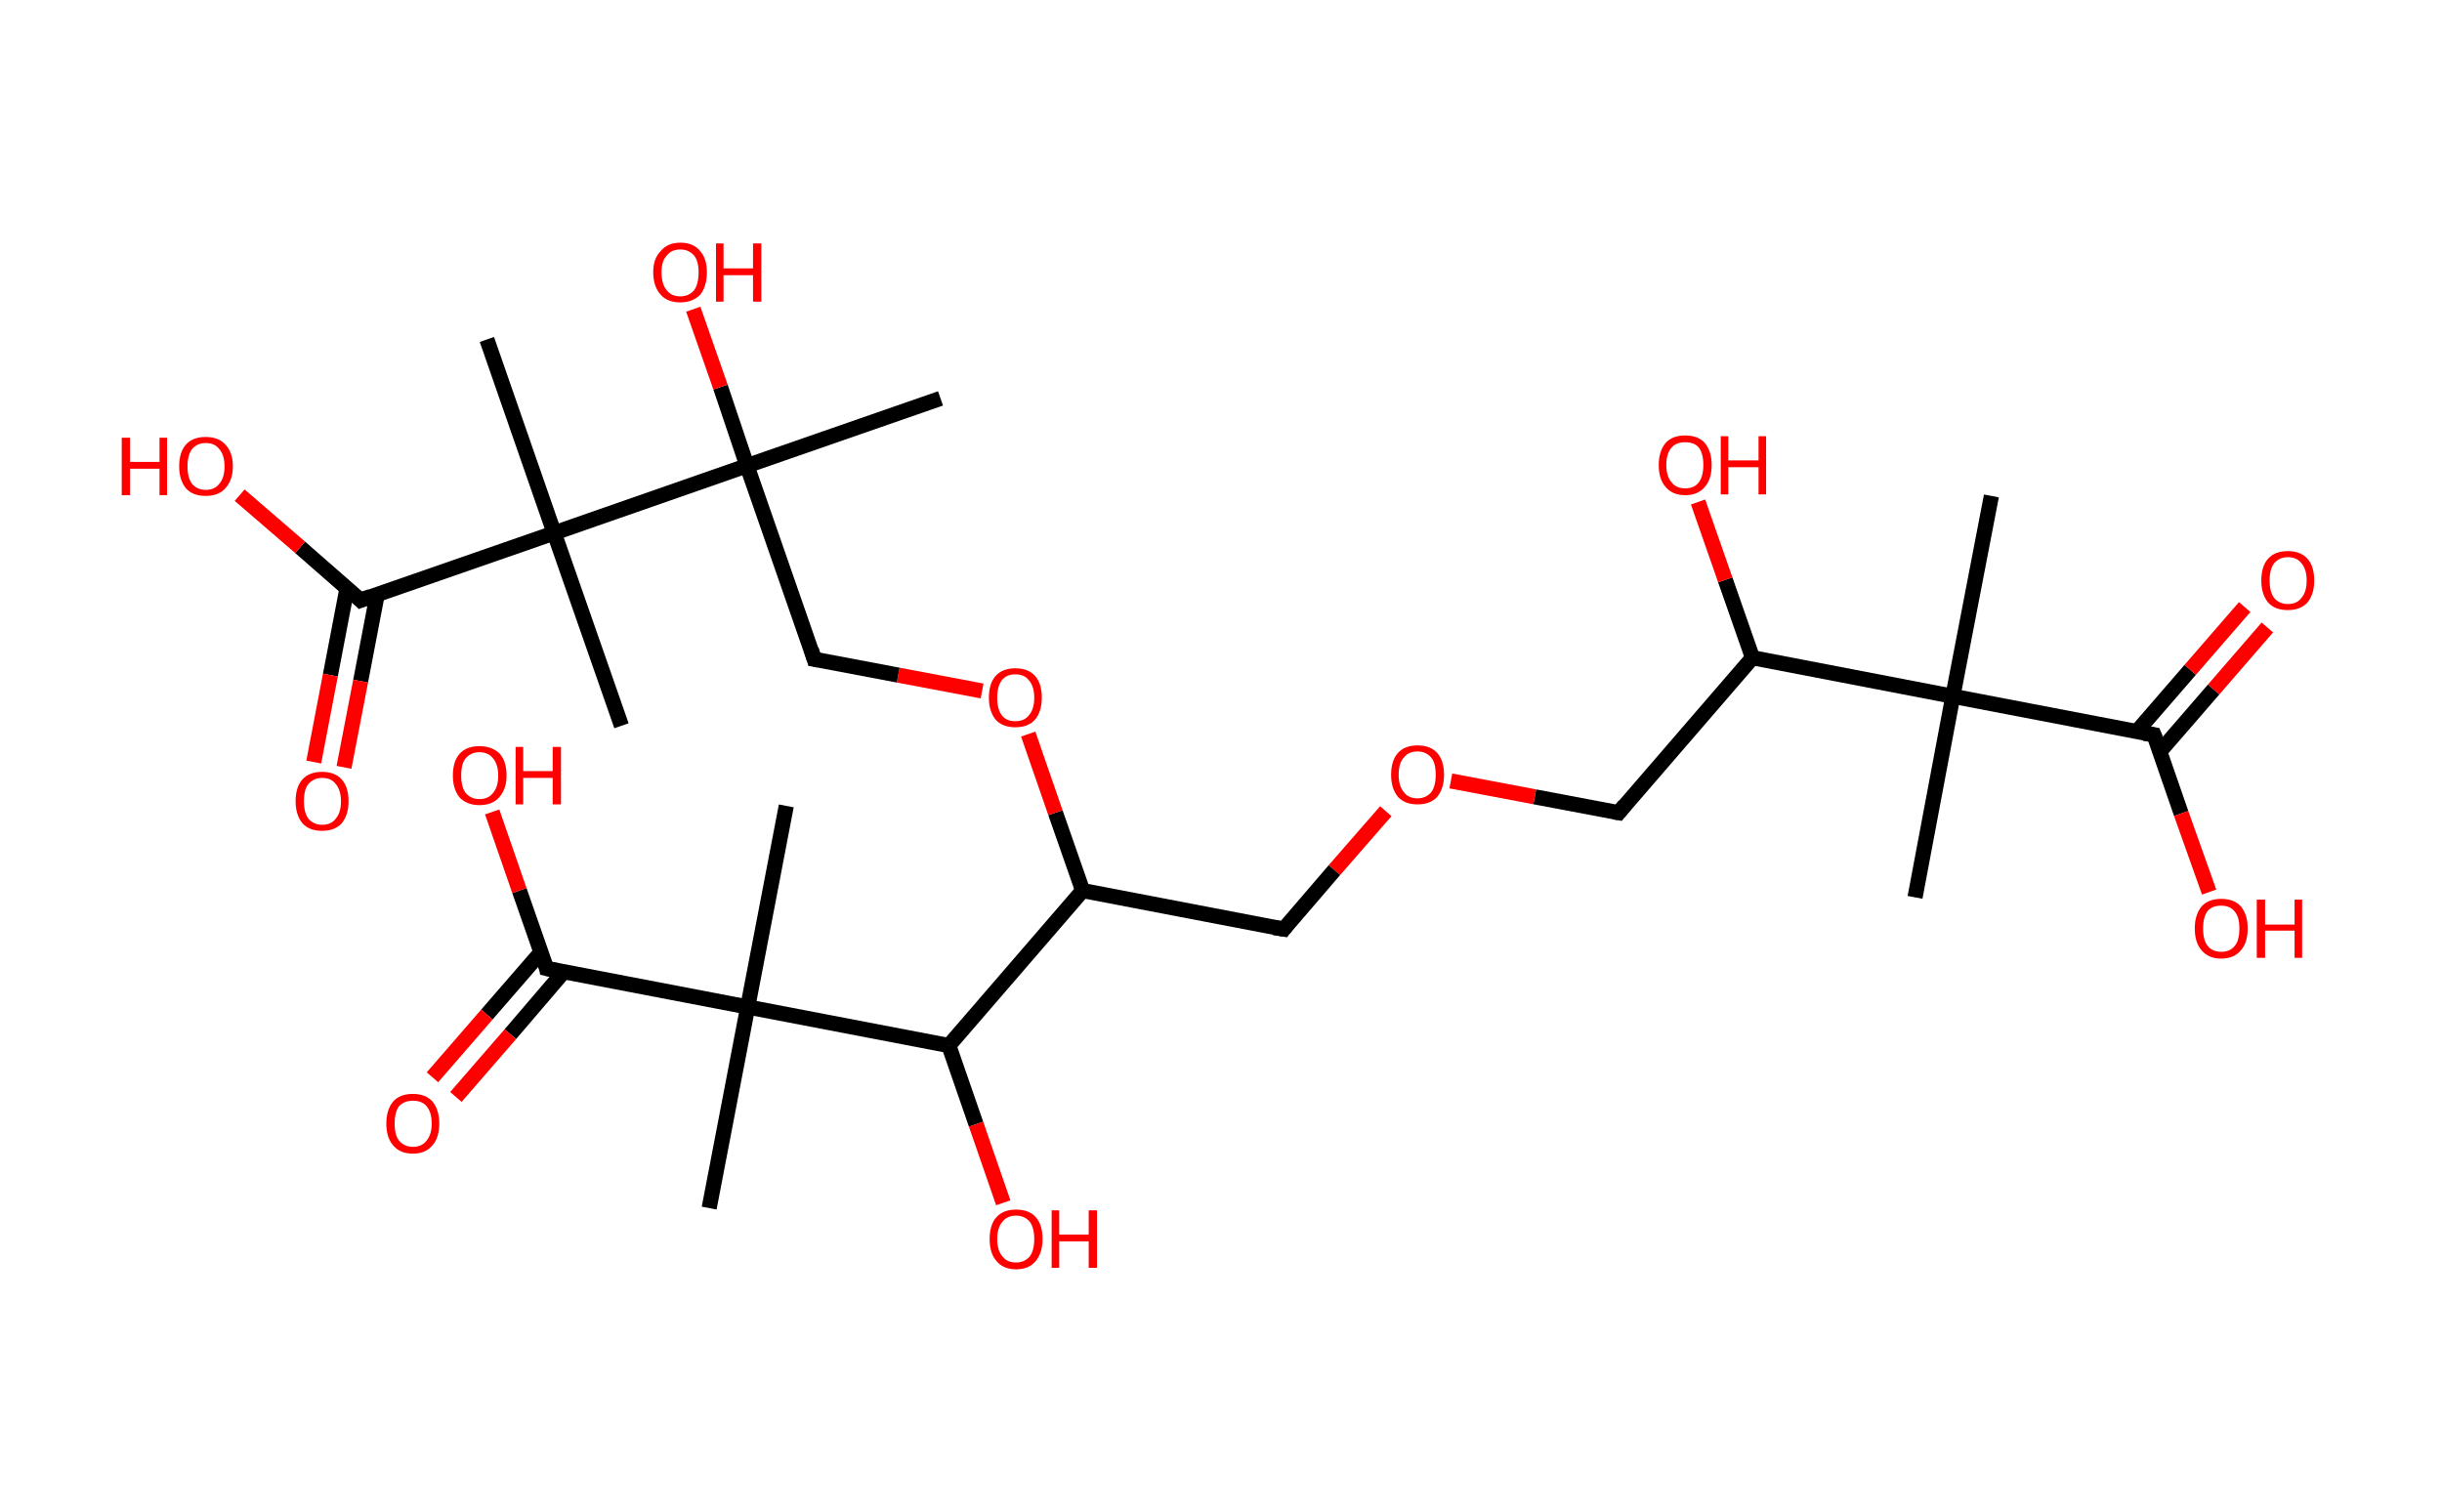 <?xml version='1.0' encoding='ASCII' standalone='yes'?>
<svg xmlns="http://www.w3.org/2000/svg" xmlns:rdkit="http://www.rdkit.org/xml" xmlns:xlink="http://www.w3.org/1999/xlink" version="1.1" baseProfile="full" xml:space="preserve" width="323px" height="200px" viewBox="0 0 323 200">
<!-- END OF HEADER -->
<rect style="opacity:1.0;fill:#FFFFFF;stroke:none" width="323.0" height="200.0" x="0.0" y="0.0"> </rect>
<path class="bond-0 atom-0 atom-1" d="M 263.4,65.6 L 258.3,92.1" style="fill:none;fill-rule:evenodd;stroke:#000000;stroke-width:2.0px;stroke-linecap:butt;stroke-linejoin:miter;stroke-opacity:1"/>
<path class="bond-1 atom-1 atom-2" d="M 258.3,92.1 L 253.3,118.7" style="fill:none;fill-rule:evenodd;stroke:#000000;stroke-width:2.0px;stroke-linecap:butt;stroke-linejoin:miter;stroke-opacity:1"/>
<path class="bond-2 atom-1 atom-3" d="M 258.3,92.1 L 284.9,97.2" style="fill:none;fill-rule:evenodd;stroke:#000000;stroke-width:2.0px;stroke-linecap:butt;stroke-linejoin:miter;stroke-opacity:1"/>
<path class="bond-3 atom-3 atom-4" d="M 285.7,99.4 L 292.8,91.2" style="fill:none;fill-rule:evenodd;stroke:#000000;stroke-width:2.0px;stroke-linecap:butt;stroke-linejoin:miter;stroke-opacity:1"/>
<path class="bond-3 atom-3 atom-4" d="M 292.8,91.2 L 299.9,83.0" style="fill:none;fill-rule:evenodd;stroke:#FF0000;stroke-width:2.0px;stroke-linecap:butt;stroke-linejoin:miter;stroke-opacity:1"/>
<path class="bond-3 atom-3 atom-4" d="M 282.6,96.8 L 289.7,88.6" style="fill:none;fill-rule:evenodd;stroke:#000000;stroke-width:2.0px;stroke-linecap:butt;stroke-linejoin:miter;stroke-opacity:1"/>
<path class="bond-3 atom-3 atom-4" d="M 289.7,88.6 L 296.9,80.3" style="fill:none;fill-rule:evenodd;stroke:#FF0000;stroke-width:2.0px;stroke-linecap:butt;stroke-linejoin:miter;stroke-opacity:1"/>
<path class="bond-4 atom-3 atom-5" d="M 284.9,97.2 L 288.5,107.6" style="fill:none;fill-rule:evenodd;stroke:#000000;stroke-width:2.0px;stroke-linecap:butt;stroke-linejoin:miter;stroke-opacity:1"/>
<path class="bond-4 atom-3 atom-5" d="M 288.5,107.6 L 292.2,118.0" style="fill:none;fill-rule:evenodd;stroke:#FF0000;stroke-width:2.0px;stroke-linecap:butt;stroke-linejoin:miter;stroke-opacity:1"/>
<path class="bond-5 atom-1 atom-6" d="M 258.3,92.1 L 231.8,87.0" style="fill:none;fill-rule:evenodd;stroke:#000000;stroke-width:2.0px;stroke-linecap:butt;stroke-linejoin:miter;stroke-opacity:1"/>
<path class="bond-6 atom-6 atom-7" d="M 231.8,87.0 L 228.2,76.7" style="fill:none;fill-rule:evenodd;stroke:#000000;stroke-width:2.0px;stroke-linecap:butt;stroke-linejoin:miter;stroke-opacity:1"/>
<path class="bond-6 atom-6 atom-7" d="M 228.2,76.7 L 224.6,66.4" style="fill:none;fill-rule:evenodd;stroke:#FF0000;stroke-width:2.0px;stroke-linecap:butt;stroke-linejoin:miter;stroke-opacity:1"/>
<path class="bond-7 atom-6 atom-8" d="M 231.8,87.0 L 214.1,107.5" style="fill:none;fill-rule:evenodd;stroke:#000000;stroke-width:2.0px;stroke-linecap:butt;stroke-linejoin:miter;stroke-opacity:1"/>
<path class="bond-8 atom-8 atom-9" d="M 214.1,107.5 L 203.0,105.4" style="fill:none;fill-rule:evenodd;stroke:#000000;stroke-width:2.0px;stroke-linecap:butt;stroke-linejoin:miter;stroke-opacity:1"/>
<path class="bond-8 atom-8 atom-9" d="M 203.0,105.4 L 191.9,103.3" style="fill:none;fill-rule:evenodd;stroke:#FF0000;stroke-width:2.0px;stroke-linecap:butt;stroke-linejoin:miter;stroke-opacity:1"/>
<path class="bond-9 atom-9 atom-10" d="M 183.3,107.3 L 176.5,115.1" style="fill:none;fill-rule:evenodd;stroke:#FF0000;stroke-width:2.0px;stroke-linecap:butt;stroke-linejoin:miter;stroke-opacity:1"/>
<path class="bond-9 atom-9 atom-10" d="M 176.5,115.1 L 169.8,122.9" style="fill:none;fill-rule:evenodd;stroke:#000000;stroke-width:2.0px;stroke-linecap:butt;stroke-linejoin:miter;stroke-opacity:1"/>
<path class="bond-10 atom-10 atom-11" d="M 169.8,122.9 L 143.2,117.8" style="fill:none;fill-rule:evenodd;stroke:#000000;stroke-width:2.0px;stroke-linecap:butt;stroke-linejoin:miter;stroke-opacity:1"/>
<path class="bond-11 atom-11 atom-12" d="M 143.2,117.8 L 139.6,107.5" style="fill:none;fill-rule:evenodd;stroke:#000000;stroke-width:2.0px;stroke-linecap:butt;stroke-linejoin:miter;stroke-opacity:1"/>
<path class="bond-11 atom-11 atom-12" d="M 139.6,107.5 L 136.0,97.1" style="fill:none;fill-rule:evenodd;stroke:#FF0000;stroke-width:2.0px;stroke-linecap:butt;stroke-linejoin:miter;stroke-opacity:1"/>
<path class="bond-12 atom-12 atom-13" d="M 129.9,91.4 L 118.8,89.3" style="fill:none;fill-rule:evenodd;stroke:#FF0000;stroke-width:2.0px;stroke-linecap:butt;stroke-linejoin:miter;stroke-opacity:1"/>
<path class="bond-12 atom-12 atom-13" d="M 118.8,89.3 L 107.7,87.2" style="fill:none;fill-rule:evenodd;stroke:#000000;stroke-width:2.0px;stroke-linecap:butt;stroke-linejoin:miter;stroke-opacity:1"/>
<path class="bond-13 atom-13 atom-14" d="M 107.7,87.2 L 98.8,61.6" style="fill:none;fill-rule:evenodd;stroke:#000000;stroke-width:2.0px;stroke-linecap:butt;stroke-linejoin:miter;stroke-opacity:1"/>
<path class="bond-14 atom-14 atom-15" d="M 98.8,61.6 L 124.4,52.7" style="fill:none;fill-rule:evenodd;stroke:#000000;stroke-width:2.0px;stroke-linecap:butt;stroke-linejoin:miter;stroke-opacity:1"/>
<path class="bond-15 atom-14 atom-16" d="M 98.8,61.6 L 95.3,51.2" style="fill:none;fill-rule:evenodd;stroke:#000000;stroke-width:2.0px;stroke-linecap:butt;stroke-linejoin:miter;stroke-opacity:1"/>
<path class="bond-15 atom-14 atom-16" d="M 95.3,51.2 L 91.7,40.9" style="fill:none;fill-rule:evenodd;stroke:#FF0000;stroke-width:2.0px;stroke-linecap:butt;stroke-linejoin:miter;stroke-opacity:1"/>
<path class="bond-16 atom-14 atom-17" d="M 98.8,61.6 L 73.3,70.5" style="fill:none;fill-rule:evenodd;stroke:#000000;stroke-width:2.0px;stroke-linecap:butt;stroke-linejoin:miter;stroke-opacity:1"/>
<path class="bond-17 atom-17 atom-18" d="M 73.3,70.5 L 82.2,96.0" style="fill:none;fill-rule:evenodd;stroke:#000000;stroke-width:2.0px;stroke-linecap:butt;stroke-linejoin:miter;stroke-opacity:1"/>
<path class="bond-18 atom-17 atom-19" d="M 73.3,70.5 L 64.4,44.9" style="fill:none;fill-rule:evenodd;stroke:#000000;stroke-width:2.0px;stroke-linecap:butt;stroke-linejoin:miter;stroke-opacity:1"/>
<path class="bond-19 atom-17 atom-20" d="M 73.3,70.5 L 47.7,79.4" style="fill:none;fill-rule:evenodd;stroke:#000000;stroke-width:2.0px;stroke-linecap:butt;stroke-linejoin:miter;stroke-opacity:1"/>
<path class="bond-20 atom-20 atom-21" d="M 45.9,77.8 L 43.7,89.3" style="fill:none;fill-rule:evenodd;stroke:#000000;stroke-width:2.0px;stroke-linecap:butt;stroke-linejoin:miter;stroke-opacity:1"/>
<path class="bond-20 atom-20 atom-21" d="M 43.7,89.3 L 41.5,100.8" style="fill:none;fill-rule:evenodd;stroke:#FF0000;stroke-width:2.0px;stroke-linecap:butt;stroke-linejoin:miter;stroke-opacity:1"/>
<path class="bond-20 atom-20 atom-21" d="M 49.9,78.6 L 47.7,90.1" style="fill:none;fill-rule:evenodd;stroke:#000000;stroke-width:2.0px;stroke-linecap:butt;stroke-linejoin:miter;stroke-opacity:1"/>
<path class="bond-20 atom-20 atom-21" d="M 47.7,90.1 L 45.5,101.5" style="fill:none;fill-rule:evenodd;stroke:#FF0000;stroke-width:2.0px;stroke-linecap:butt;stroke-linejoin:miter;stroke-opacity:1"/>
<path class="bond-21 atom-20 atom-22" d="M 47.7,79.4 L 39.7,72.4" style="fill:none;fill-rule:evenodd;stroke:#000000;stroke-width:2.0px;stroke-linecap:butt;stroke-linejoin:miter;stroke-opacity:1"/>
<path class="bond-21 atom-20 atom-22" d="M 39.7,72.4 L 31.7,65.5" style="fill:none;fill-rule:evenodd;stroke:#FF0000;stroke-width:2.0px;stroke-linecap:butt;stroke-linejoin:miter;stroke-opacity:1"/>
<path class="bond-22 atom-11 atom-23" d="M 143.2,117.8 L 125.5,138.3" style="fill:none;fill-rule:evenodd;stroke:#000000;stroke-width:2.0px;stroke-linecap:butt;stroke-linejoin:miter;stroke-opacity:1"/>
<path class="bond-23 atom-23 atom-24" d="M 125.5,138.3 L 129.1,148.7" style="fill:none;fill-rule:evenodd;stroke:#000000;stroke-width:2.0px;stroke-linecap:butt;stroke-linejoin:miter;stroke-opacity:1"/>
<path class="bond-23 atom-23 atom-24" d="M 129.1,148.7 L 132.7,159.1" style="fill:none;fill-rule:evenodd;stroke:#FF0000;stroke-width:2.0px;stroke-linecap:butt;stroke-linejoin:miter;stroke-opacity:1"/>
<path class="bond-24 atom-23 atom-25" d="M 125.5,138.3 L 98.9,133.2" style="fill:none;fill-rule:evenodd;stroke:#000000;stroke-width:2.0px;stroke-linecap:butt;stroke-linejoin:miter;stroke-opacity:1"/>
<path class="bond-25 atom-25 atom-26" d="M 98.9,133.2 L 104.0,106.6" style="fill:none;fill-rule:evenodd;stroke:#000000;stroke-width:2.0px;stroke-linecap:butt;stroke-linejoin:miter;stroke-opacity:1"/>
<path class="bond-26 atom-25 atom-27" d="M 98.9,133.2 L 93.8,159.8" style="fill:none;fill-rule:evenodd;stroke:#000000;stroke-width:2.0px;stroke-linecap:butt;stroke-linejoin:miter;stroke-opacity:1"/>
<path class="bond-27 atom-25 atom-28" d="M 98.9,133.2 L 72.3,128.1" style="fill:none;fill-rule:evenodd;stroke:#000000;stroke-width:2.0px;stroke-linecap:butt;stroke-linejoin:miter;stroke-opacity:1"/>
<path class="bond-28 atom-28 atom-29" d="M 71.6,125.9 L 64.4,134.2" style="fill:none;fill-rule:evenodd;stroke:#000000;stroke-width:2.0px;stroke-linecap:butt;stroke-linejoin:miter;stroke-opacity:1"/>
<path class="bond-28 atom-28 atom-29" d="M 64.4,134.2 L 57.2,142.5" style="fill:none;fill-rule:evenodd;stroke:#FF0000;stroke-width:2.0px;stroke-linecap:butt;stroke-linejoin:miter;stroke-opacity:1"/>
<path class="bond-28 atom-28 atom-29" d="M 74.6,128.5 L 67.5,136.8" style="fill:none;fill-rule:evenodd;stroke:#000000;stroke-width:2.0px;stroke-linecap:butt;stroke-linejoin:miter;stroke-opacity:1"/>
<path class="bond-28 atom-28 atom-29" d="M 67.5,136.8 L 60.3,145.1" style="fill:none;fill-rule:evenodd;stroke:#FF0000;stroke-width:2.0px;stroke-linecap:butt;stroke-linejoin:miter;stroke-opacity:1"/>
<path class="bond-29 atom-28 atom-30" d="M 72.3,128.1 L 68.7,117.8" style="fill:none;fill-rule:evenodd;stroke:#000000;stroke-width:2.0px;stroke-linecap:butt;stroke-linejoin:miter;stroke-opacity:1"/>
<path class="bond-29 atom-28 atom-30" d="M 68.7,117.8 L 65.1,107.4" style="fill:none;fill-rule:evenodd;stroke:#FF0000;stroke-width:2.0px;stroke-linecap:butt;stroke-linejoin:miter;stroke-opacity:1"/>
<path d="M 283.6,97.0 L 284.9,97.2 L 285.1,97.7" style="fill:none;stroke:#000000;stroke-width:2.0px;stroke-linecap:butt;stroke-linejoin:miter;stroke-opacity:1;"/>
<path d="M 214.9,106.5 L 214.1,107.5 L 213.5,107.4" style="fill:none;stroke:#000000;stroke-width:2.0px;stroke-linecap:butt;stroke-linejoin:miter;stroke-opacity:1;"/>
<path d="M 170.1,122.5 L 169.8,122.9 L 168.5,122.7" style="fill:none;stroke:#000000;stroke-width:2.0px;stroke-linecap:butt;stroke-linejoin:miter;stroke-opacity:1;"/>
<path d="M 108.3,87.3 L 107.7,87.2 L 107.3,85.9" style="fill:none;stroke:#000000;stroke-width:2.0px;stroke-linecap:butt;stroke-linejoin:miter;stroke-opacity:1;"/>
<path d="M 49.0,78.9 L 47.7,79.4 L 47.3,79.0" style="fill:none;stroke:#000000;stroke-width:2.0px;stroke-linecap:butt;stroke-linejoin:miter;stroke-opacity:1;"/>
<path d="M 73.7,128.4 L 72.3,128.1 L 72.2,127.6" style="fill:none;stroke:#000000;stroke-width:2.0px;stroke-linecap:butt;stroke-linejoin:miter;stroke-opacity:1;"/>
<path class="atom-4" d="M 299.1 76.8 Q 299.1 74.9, 300.0 73.9 Q 300.9 72.9, 302.6 72.9 Q 304.3 72.9, 305.2 73.9 Q 306.1 74.9, 306.1 76.8 Q 306.1 78.6, 305.2 79.7 Q 304.3 80.7, 302.6 80.7 Q 300.9 80.7, 300.0 79.7 Q 299.1 78.6, 299.1 76.8 M 302.6 79.9 Q 303.8 79.9, 304.4 79.1 Q 305.1 78.3, 305.1 76.8 Q 305.1 75.3, 304.4 74.5 Q 303.8 73.7, 302.6 73.7 Q 301.5 73.7, 300.8 74.5 Q 300.2 75.3, 300.2 76.8 Q 300.2 78.3, 300.8 79.1 Q 301.5 79.9, 302.6 79.9 " fill="#FF0000"/>
<path class="atom-5" d="M 290.3 122.8 Q 290.3 121.0, 291.2 119.9 Q 292.1 118.9, 293.8 118.9 Q 295.5 118.9, 296.4 119.9 Q 297.3 121.0, 297.3 122.8 Q 297.3 124.7, 296.4 125.7 Q 295.5 126.8, 293.8 126.8 Q 292.1 126.8, 291.2 125.7 Q 290.3 124.7, 290.3 122.8 M 293.8 125.9 Q 295.0 125.9, 295.6 125.1 Q 296.2 124.4, 296.2 122.8 Q 296.2 121.3, 295.6 120.6 Q 295.0 119.8, 293.8 119.8 Q 292.6 119.8, 292.0 120.5 Q 291.4 121.3, 291.4 122.8 Q 291.4 124.4, 292.0 125.1 Q 292.6 125.9, 293.8 125.9 " fill="#FF0000"/>
<path class="atom-5" d="M 298.5 119.0 L 299.6 119.0 L 299.6 122.3 L 303.5 122.3 L 303.5 119.0 L 304.5 119.0 L 304.5 126.7 L 303.5 126.7 L 303.5 123.1 L 299.6 123.1 L 299.6 126.7 L 298.5 126.7 L 298.5 119.0 " fill="#FF0000"/>
<path class="atom-7" d="M 219.4 61.5 Q 219.4 59.7, 220.3 58.6 Q 221.2 57.6, 222.9 57.6 Q 224.6 57.6, 225.5 58.6 Q 226.4 59.7, 226.4 61.5 Q 226.4 63.4, 225.5 64.4 Q 224.6 65.5, 222.9 65.5 Q 221.2 65.5, 220.3 64.4 Q 219.4 63.4, 219.4 61.5 M 222.9 64.6 Q 224.1 64.6, 224.7 63.8 Q 225.3 63.0, 225.3 61.5 Q 225.3 60.0, 224.7 59.2 Q 224.1 58.5, 222.9 58.5 Q 221.7 58.5, 221.1 59.2 Q 220.4 60.0, 220.4 61.5 Q 220.4 63.0, 221.1 63.8 Q 221.7 64.6, 222.9 64.6 " fill="#FF0000"/>
<path class="atom-7" d="M 227.6 57.7 L 228.6 57.7 L 228.6 60.9 L 232.6 60.9 L 232.6 57.7 L 233.6 57.7 L 233.6 65.4 L 232.6 65.4 L 232.6 61.8 L 228.6 61.8 L 228.6 65.4 L 227.6 65.4 L 227.6 57.7 " fill="#FF0000"/>
<path class="atom-9" d="M 184.0 102.5 Q 184.0 100.6, 184.9 99.6 Q 185.8 98.6, 187.5 98.6 Q 189.2 98.6, 190.1 99.6 Q 191.0 100.6, 191.0 102.5 Q 191.0 104.3, 190.1 105.4 Q 189.2 106.4, 187.5 106.4 Q 185.8 106.4, 184.9 105.4 Q 184.0 104.3, 184.0 102.5 M 187.5 105.6 Q 188.6 105.6, 189.3 104.8 Q 189.9 104.0, 189.9 102.5 Q 189.9 100.9, 189.3 100.2 Q 188.6 99.4, 187.5 99.4 Q 186.3 99.4, 185.7 100.2 Q 185.0 100.9, 185.0 102.5 Q 185.0 104.0, 185.7 104.8 Q 186.3 105.6, 187.5 105.6 " fill="#FF0000"/>
<path class="atom-12" d="M 130.8 92.3 Q 130.8 90.4, 131.7 89.4 Q 132.6 88.4, 134.3 88.4 Q 136.0 88.4, 136.9 89.4 Q 137.8 90.4, 137.8 92.3 Q 137.8 94.1, 136.9 95.2 Q 136.0 96.2, 134.3 96.2 Q 132.6 96.2, 131.7 95.2 Q 130.8 94.1, 130.8 92.3 M 134.3 95.4 Q 135.5 95.4, 136.1 94.6 Q 136.8 93.8, 136.8 92.3 Q 136.8 90.8, 136.1 90.0 Q 135.5 89.2, 134.3 89.2 Q 133.1 89.2, 132.5 90.0 Q 131.9 90.8, 131.9 92.3 Q 131.9 93.8, 132.5 94.6 Q 133.1 95.4, 134.3 95.4 " fill="#FF0000"/>
<path class="atom-16" d="M 86.4 36.0 Q 86.4 34.2, 87.4 33.2 Q 88.3 32.1, 90.0 32.1 Q 91.7 32.1, 92.6 33.2 Q 93.5 34.2, 93.5 36.0 Q 93.5 37.9, 92.6 39.0 Q 91.6 40.0, 90.0 40.0 Q 88.3 40.0, 87.4 39.0 Q 86.4 37.9, 86.4 36.0 M 90.0 39.2 Q 91.1 39.2, 91.8 38.4 Q 92.4 37.6, 92.4 36.0 Q 92.4 34.5, 91.8 33.8 Q 91.1 33.0, 90.0 33.0 Q 88.8 33.0, 88.2 33.8 Q 87.5 34.5, 87.5 36.0 Q 87.5 37.6, 88.2 38.4 Q 88.8 39.2, 90.0 39.2 " fill="#FF0000"/>
<path class="atom-16" d="M 94.7 32.2 L 95.7 32.2 L 95.7 35.5 L 99.6 35.5 L 99.6 32.2 L 100.7 32.2 L 100.7 39.9 L 99.6 39.9 L 99.6 36.4 L 95.7 36.4 L 95.7 39.9 L 94.7 39.9 L 94.7 32.2 " fill="#FF0000"/>
<path class="atom-21" d="M 39.1 106.0 Q 39.1 104.1, 40.0 103.1 Q 40.9 102.1, 42.6 102.1 Q 44.3 102.1, 45.2 103.1 Q 46.1 104.1, 46.1 106.0 Q 46.1 107.8, 45.2 108.9 Q 44.3 109.9, 42.6 109.9 Q 40.9 109.9, 40.0 108.9 Q 39.1 107.8, 39.1 106.0 M 42.6 109.1 Q 43.8 109.1, 44.4 108.3 Q 45.1 107.5, 45.1 106.0 Q 45.1 104.5, 44.4 103.7 Q 43.8 102.9, 42.6 102.9 Q 41.5 102.9, 40.8 103.7 Q 40.2 104.4, 40.2 106.0 Q 40.2 107.5, 40.8 108.3 Q 41.5 109.1, 42.6 109.1 " fill="#FF0000"/>
<path class="atom-22" d="M 16.1 57.9 L 17.2 57.9 L 17.2 61.1 L 21.1 61.1 L 21.1 57.9 L 22.1 57.9 L 22.1 65.5 L 21.1 65.5 L 21.1 62.0 L 17.2 62.0 L 17.2 65.5 L 16.1 65.5 L 16.1 57.9 " fill="#FF0000"/>
<path class="atom-22" d="M 23.7 61.7 Q 23.7 59.8, 24.6 58.8 Q 25.5 57.8, 27.2 57.8 Q 28.9 57.8, 29.8 58.8 Q 30.8 59.8, 30.8 61.7 Q 30.8 63.5, 29.8 64.6 Q 28.9 65.6, 27.2 65.6 Q 25.5 65.6, 24.6 64.6 Q 23.7 63.5, 23.7 61.7 M 27.2 64.8 Q 28.4 64.8, 29.0 64.0 Q 29.7 63.2, 29.7 61.7 Q 29.7 60.2, 29.0 59.4 Q 28.4 58.6, 27.2 58.6 Q 26.1 58.6, 25.4 59.4 Q 24.8 60.2, 24.8 61.7 Q 24.8 63.2, 25.4 64.0 Q 26.1 64.8, 27.2 64.8 " fill="#FF0000"/>
<path class="atom-24" d="M 130.9 163.9 Q 130.9 162.0, 131.8 161.0 Q 132.7 160.0, 134.4 160.0 Q 136.1 160.0, 137.0 161.0 Q 137.9 162.0, 137.9 163.9 Q 137.9 165.7, 137.0 166.8 Q 136.1 167.9, 134.4 167.9 Q 132.7 167.9, 131.8 166.8 Q 130.9 165.8, 130.9 163.9 M 134.4 167.0 Q 135.5 167.0, 136.2 166.2 Q 136.8 165.4, 136.8 163.9 Q 136.8 162.4, 136.2 161.6 Q 135.5 160.8, 134.4 160.8 Q 133.2 160.8, 132.6 161.6 Q 131.9 162.4, 131.9 163.9 Q 131.9 165.4, 132.6 166.2 Q 133.2 167.0, 134.4 167.0 " fill="#FF0000"/>
<path class="atom-24" d="M 139.1 160.1 L 140.1 160.1 L 140.1 163.3 L 144.0 163.3 L 144.0 160.1 L 145.1 160.1 L 145.1 167.7 L 144.0 167.7 L 144.0 164.2 L 140.1 164.2 L 140.1 167.7 L 139.1 167.7 L 139.1 160.1 " fill="#FF0000"/>
<path class="atom-29" d="M 51.1 148.6 Q 51.1 146.8, 52.0 145.7 Q 52.9 144.7, 54.6 144.7 Q 56.3 144.7, 57.2 145.7 Q 58.1 146.8, 58.1 148.6 Q 58.1 150.5, 57.2 151.5 Q 56.3 152.6, 54.6 152.6 Q 52.9 152.6, 52.0 151.5 Q 51.1 150.5, 51.1 148.6 M 54.6 151.7 Q 55.8 151.7, 56.4 150.9 Q 57.1 150.1, 57.1 148.6 Q 57.1 147.1, 56.4 146.3 Q 55.8 145.6, 54.6 145.6 Q 53.5 145.6, 52.8 146.3 Q 52.2 147.1, 52.2 148.6 Q 52.2 150.2, 52.8 150.9 Q 53.5 151.7, 54.6 151.7 " fill="#FF0000"/>
<path class="atom-30" d="M 59.9 102.6 Q 59.9 100.7, 60.8 99.7 Q 61.7 98.7, 63.4 98.7 Q 65.1 98.7, 66.1 99.7 Q 67.0 100.7, 67.0 102.6 Q 67.0 104.4, 66.0 105.5 Q 65.1 106.5, 63.4 106.5 Q 61.8 106.5, 60.8 105.5 Q 59.9 104.4, 59.9 102.6 M 63.4 105.7 Q 64.6 105.7, 65.2 104.9 Q 65.9 104.1, 65.9 102.6 Q 65.9 101.1, 65.2 100.3 Q 64.6 99.5, 63.4 99.5 Q 62.3 99.5, 61.6 100.3 Q 61.0 101.0, 61.0 102.6 Q 61.0 104.1, 61.6 104.9 Q 62.3 105.7, 63.4 105.7 " fill="#FF0000"/>
<path class="atom-30" d="M 68.2 98.8 L 69.2 98.8 L 69.2 102.0 L 73.1 102.0 L 73.1 98.8 L 74.2 98.8 L 74.2 106.4 L 73.1 106.4 L 73.1 102.9 L 69.2 102.9 L 69.2 106.4 L 68.2 106.4 L 68.2 98.8 " fill="#FF0000"/>
</svg>
